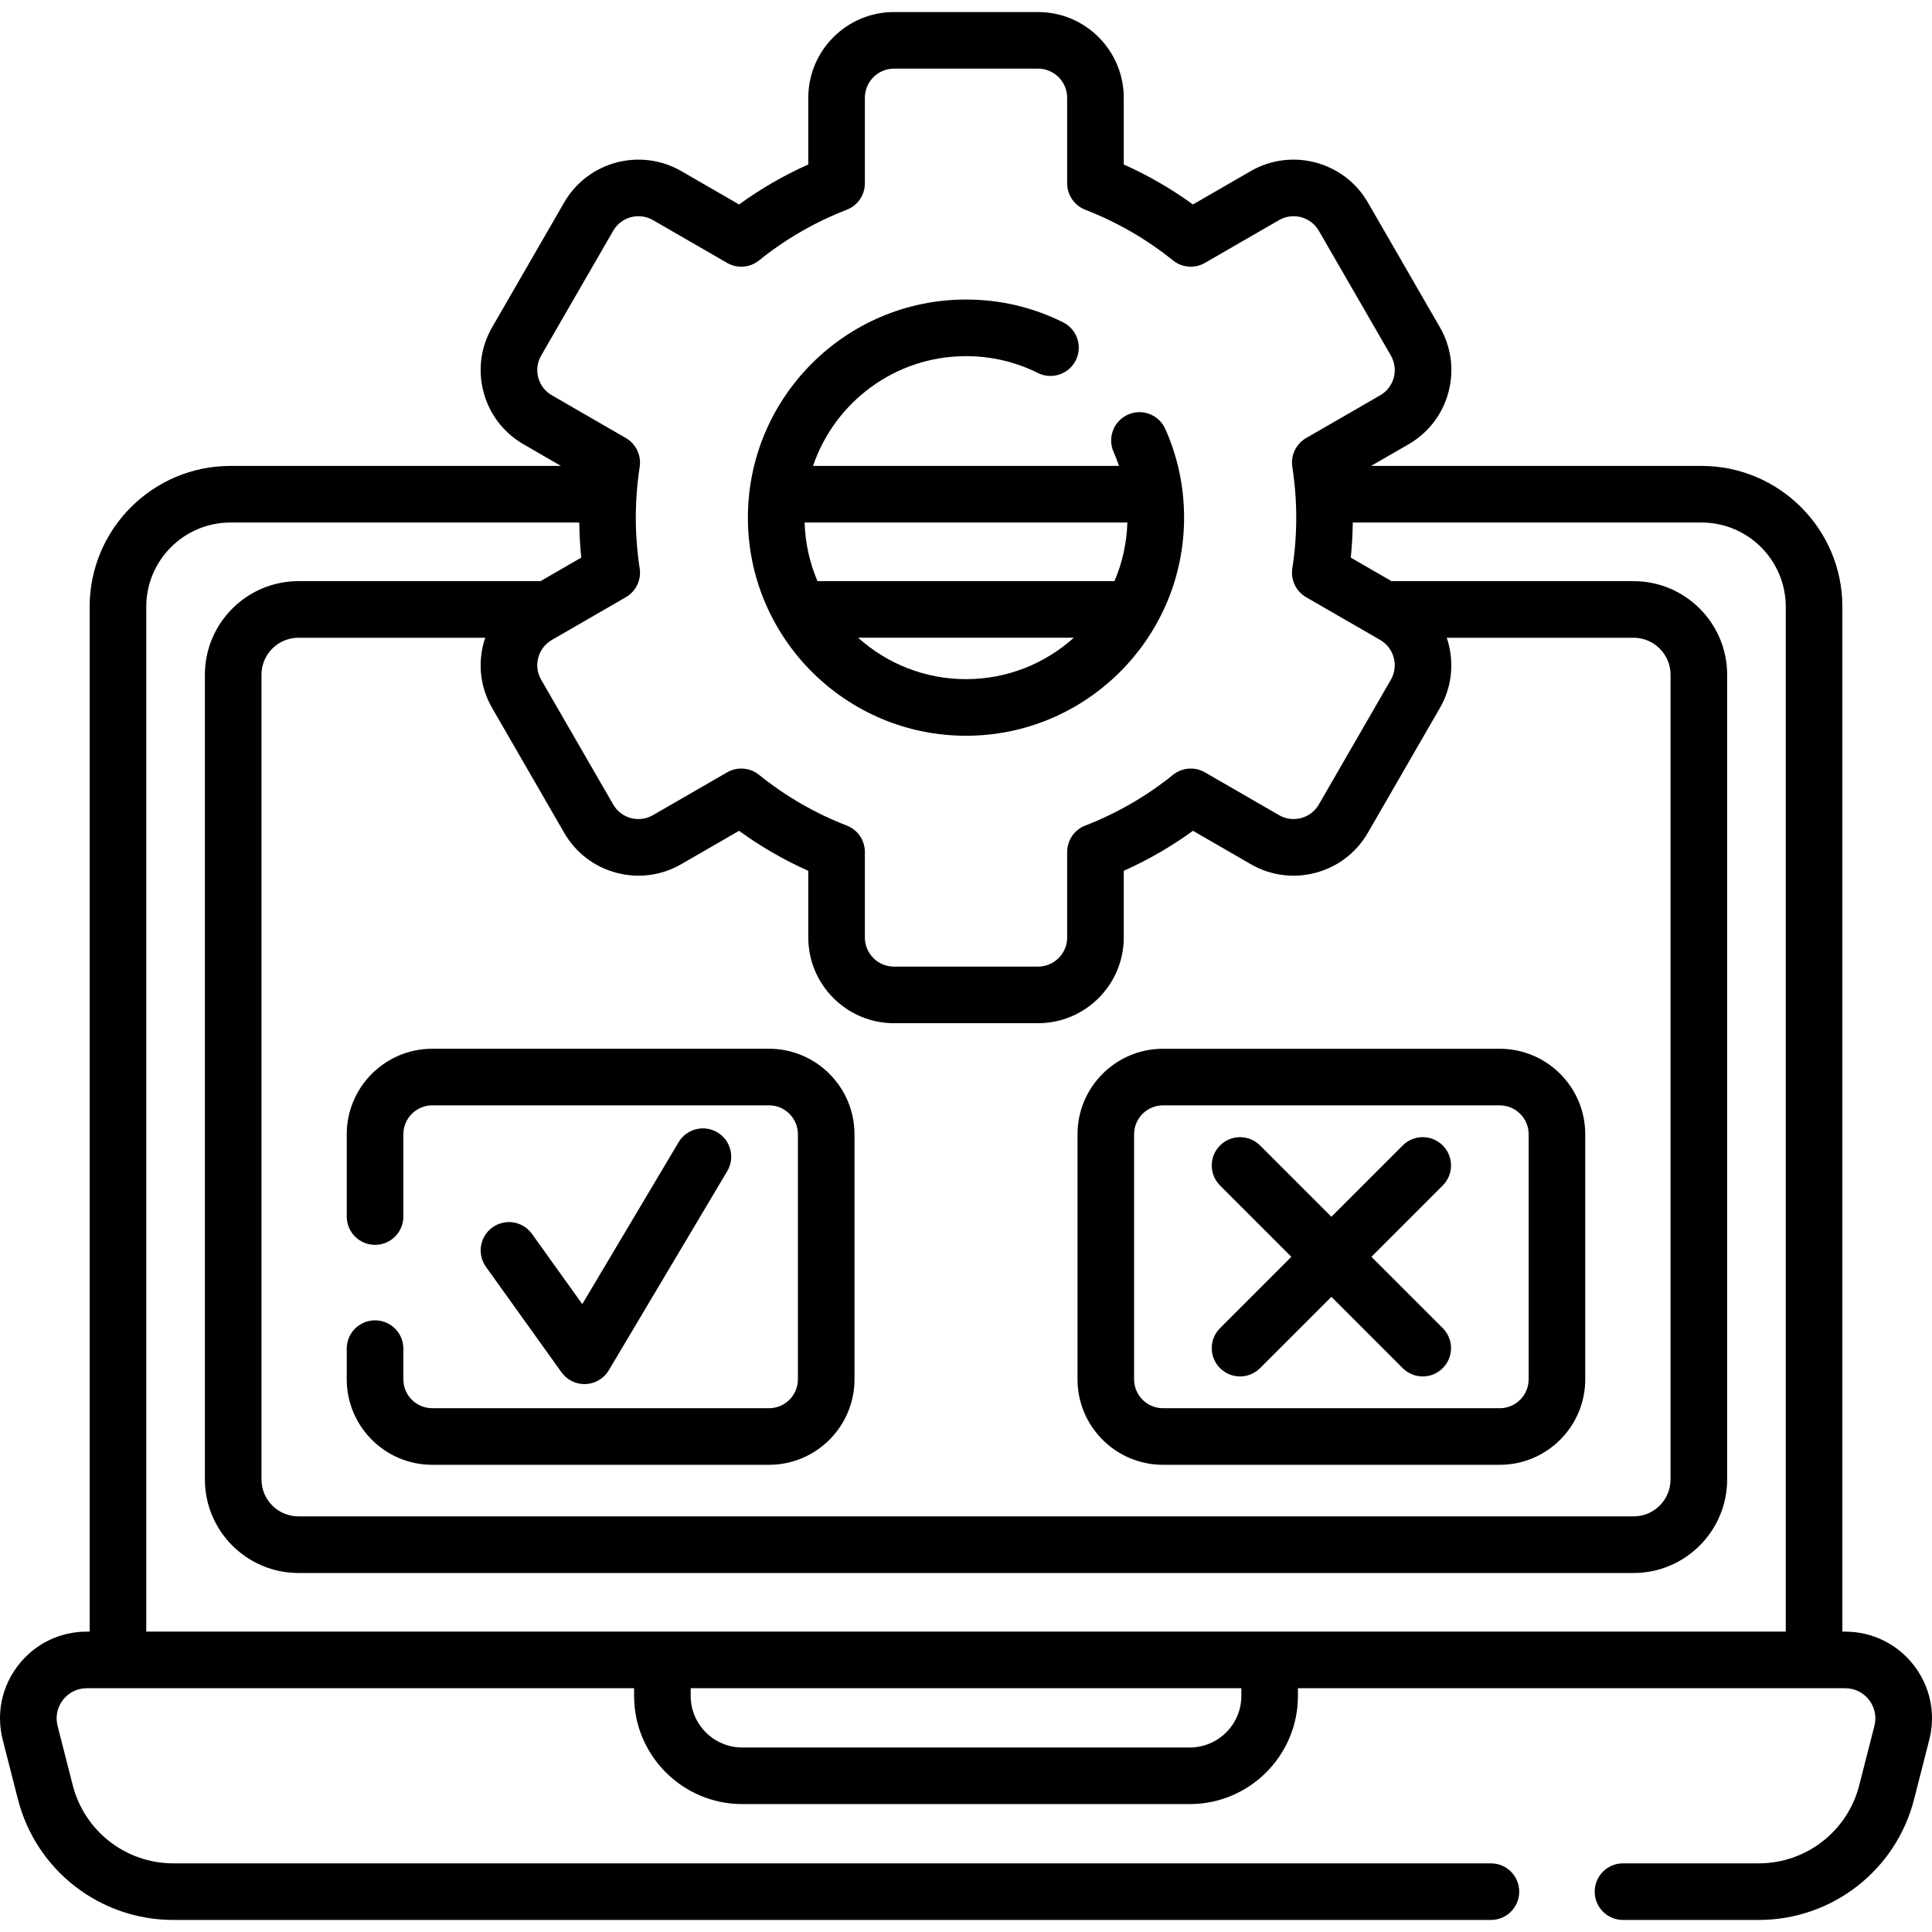 <svg width="120" height="120" viewBox="0 0 120 120" fill="none" xmlns="http://www.w3.org/2000/svg">
<g id="Capa_1" clip-path="url(#clip0_908_6829)">
<g id="Group">
<path id="Vector" d="M59.999 45.699C67.469 45.699 73.546 39.621 73.546 32.152C73.546 30.238 73.154 28.384 72.38 26.645C71.985 25.757 70.946 25.358 70.059 25.753C69.172 26.148 68.773 27.186 69.168 28.073C69.294 28.358 69.404 28.647 69.503 28.939H50.499C51.842 24.98 55.592 22.121 59.999 22.121C61.569 22.121 63.071 22.472 64.463 23.166C65.332 23.6 66.387 23.246 66.82 22.378C67.254 21.509 66.9 20.453 66.032 20.02C64.148 19.081 62.119 18.605 60 18.605C52.53 18.605 46.453 24.682 46.453 32.152C46.453 39.622 52.53 45.699 59.999 45.699ZM69.222 36.096H50.777C50.295 34.973 50.014 33.743 49.976 32.455H70.023C69.984 33.743 69.704 34.972 69.222 36.096ZM53.302 39.611H66.697C64.92 41.209 62.572 42.183 59.999 42.183C57.427 42.183 55.079 41.209 53.302 39.611Z" fill="black"/>
<path id="Vector_2" d="M21.537 70.451V75.562C21.537 76.533 22.324 77.32 23.295 77.32C24.266 77.32 25.053 76.533 25.053 75.562V70.451C25.053 69.461 25.858 68.655 26.848 68.655H47.766C48.754 68.655 49.559 69.461 49.559 70.451V85.673C49.559 86.662 48.754 87.466 47.766 87.466H26.848C25.858 87.466 25.053 86.662 25.053 85.673V83.765C25.053 82.795 24.266 82.008 23.295 82.008C22.324 82.008 21.537 82.795 21.537 83.765V85.673C21.537 88.6 23.919 90.982 26.848 90.982H47.766C50.693 90.982 53.074 88.6 53.074 85.673V70.451C53.074 67.522 50.693 65.14 47.766 65.14H26.848C23.919 65.14 21.537 67.522 21.537 70.451Z" fill="black"/>
<path id="Vector_3" d="M72.235 90.982H93.153C96.08 90.982 98.462 88.6 98.462 85.673V70.45C98.462 67.523 96.08 65.141 93.153 65.141H72.235C69.308 65.141 66.926 67.523 66.926 70.45V85.673C66.926 88.6 69.308 90.982 72.235 90.982ZM70.441 70.45C70.441 69.461 71.246 68.656 72.235 68.656H93.153C94.142 68.656 94.947 69.461 94.947 70.45V85.673C94.947 86.662 94.142 87.467 93.153 87.467H72.235C71.246 87.467 70.441 86.662 70.441 85.673V70.45Z" fill="black"/>
<path id="Vector_4" d="M36.303 85.969C36.328 85.969 36.353 85.969 36.378 85.967C36.971 85.942 37.511 85.62 37.814 85.11L45.17 72.742C45.667 71.908 45.392 70.829 44.558 70.333C43.723 69.836 42.645 70.111 42.149 70.945L36.167 81.002L33.042 76.64C32.477 75.851 31.379 75.669 30.59 76.235C29.801 76.8 29.619 77.898 30.184 78.687L34.875 85.235C35.205 85.697 35.738 85.969 36.303 85.969Z" fill="black"/>
<path id="Vector_5" d="M75.778 84.978C76.122 85.321 76.572 85.493 77.021 85.493C77.471 85.493 77.921 85.321 78.264 84.978L82.695 80.547L87.125 84.978C87.468 85.321 87.918 85.493 88.368 85.493C88.818 85.493 89.268 85.321 89.611 84.978C90.298 84.291 90.298 83.178 89.611 82.492L85.181 78.062L89.611 73.632C90.298 72.945 90.298 71.832 89.611 71.146C88.924 70.459 87.812 70.459 87.125 71.146L82.695 75.576L78.265 71.146C77.578 70.459 76.465 70.459 75.779 71.146C75.092 71.832 75.092 72.945 75.779 73.632L80.209 78.062L75.779 82.492C75.092 83.178 75.092 84.291 75.778 84.978Z" fill="black"/>
<path id="Vector_6" d="M118.865 103.426C117.836 102.103 116.285 101.344 114.609 101.344H114.433V37.684C114.433 32.862 110.51 28.939 105.687 28.939H85.158L87.484 27.597C88.716 26.887 89.597 25.739 89.965 24.364C90.332 22.991 90.144 21.557 89.433 20.325L84.96 12.574C83.491 10.034 80.229 9.16 77.685 10.627L74.097 12.699C72.752 11.724 71.313 10.893 69.799 10.216V6.074C69.799 3.137 67.41 0.748 64.473 0.748H55.527C52.592 0.748 50.204 3.137 50.204 6.074V10.216C48.688 10.892 47.249 11.724 45.905 12.699L42.313 10.626C39.77 9.16 36.508 10.034 35.043 12.575L30.57 20.324C29.858 21.555 29.669 22.99 30.037 24.364C30.405 25.738 31.287 26.887 32.518 27.596L34.843 28.939H14.314C9.492 28.939 5.569 32.862 5.569 37.684V101.343H5.391C3.715 101.343 2.164 102.102 1.136 103.426C0.107 104.749 -0.244 106.439 0.17 108.064L1.112 111.753C2.24 116.168 6.21 119.252 10.765 119.252H92.604C93.575 119.252 94.362 118.465 94.362 117.494C94.362 116.523 93.575 115.736 92.604 115.736H10.765C7.817 115.736 5.249 113.74 4.518 110.883L3.576 107.195C3.432 106.63 3.555 106.042 3.912 105.582C4.269 105.122 4.808 104.859 5.391 104.859H39.384V105.336C39.384 109.041 42.398 112.055 46.102 112.055H73.899C77.603 112.055 80.617 109.041 80.617 105.336V104.859H114.609C115.192 104.859 115.731 105.122 116.088 105.582C116.445 106.042 116.568 106.63 116.424 107.194L115.481 110.884C114.753 113.741 112.185 115.736 109.235 115.736H100.807C99.836 115.736 99.049 116.523 99.049 117.494C99.049 118.465 99.836 119.252 100.807 119.252H109.235C113.793 119.252 117.763 116.168 118.888 111.753L119.83 108.064C120.245 106.439 119.893 104.749 118.865 103.426ZM33.433 23.454C33.308 22.988 33.372 22.501 33.614 22.082L38.088 14.332C38.585 13.469 39.693 13.173 40.557 13.671L45.163 16.33C45.792 16.693 46.579 16.632 47.145 16.176C48.791 14.849 50.625 13.789 52.596 13.027C53.273 12.765 53.719 12.114 53.719 11.387V6.074C53.719 5.076 54.53 4.263 55.527 4.263H64.473C65.471 4.263 66.283 5.076 66.283 6.074V11.387C66.283 12.113 66.729 12.764 67.406 13.027C69.375 13.789 71.209 14.849 72.859 16.177C73.425 16.632 74.212 16.692 74.84 16.329L79.443 13.672C80.307 13.173 81.417 13.47 81.915 14.333L86.388 22.082C86.629 22.501 86.694 22.988 86.569 23.455C86.444 23.921 86.145 24.311 85.727 24.552L81.127 27.207C80.498 27.569 80.158 28.281 80.269 28.998C80.43 30.041 80.512 31.102 80.512 32.152C80.512 33.203 80.43 34.263 80.269 35.302C80.157 36.02 80.498 36.731 81.127 37.094L85.727 39.749C86.59 40.249 86.886 41.358 86.388 42.221L81.916 49.968C81.674 50.386 81.283 50.686 80.816 50.811C80.349 50.936 79.862 50.872 79.444 50.63L74.84 47.972C74.211 47.609 73.424 47.669 72.858 48.126C71.211 49.454 69.377 50.514 67.406 51.278C66.729 51.54 66.283 52.191 66.283 52.917V58.23C66.283 59.227 65.471 60.038 64.472 60.038H55.527C54.53 60.038 53.719 59.227 53.719 58.23V52.917C53.719 52.191 53.273 51.54 52.596 51.278C50.623 50.514 48.789 49.454 47.146 48.127C46.826 47.868 46.435 47.736 46.041 47.736C45.739 47.736 45.436 47.814 45.163 47.972L40.555 50.631C40.137 50.872 39.651 50.936 39.184 50.812C38.718 50.687 38.328 50.388 38.087 49.969L33.614 42.221C33.372 41.803 33.308 41.316 33.433 40.849C33.558 40.382 33.858 39.991 34.276 39.749L38.873 37.094C39.5 36.732 39.841 36.023 39.732 35.307C39.572 34.26 39.491 33.198 39.491 32.152C39.491 31.107 39.572 30.044 39.732 28.994C39.841 28.278 39.5 27.569 38.873 27.207L34.275 24.551C33.857 24.31 33.558 23.921 33.433 23.454ZM30.57 43.979L35.042 51.725C35.753 52.958 36.901 53.839 38.275 54.207C39.649 54.575 41.084 54.386 42.314 53.675L45.904 51.603C47.247 52.579 48.686 53.411 50.204 54.089V58.23C50.204 61.165 52.592 63.553 55.527 63.553H64.473C67.409 63.553 69.799 61.165 69.799 58.23V54.088C71.314 53.41 72.754 52.578 74.098 51.602L77.685 53.674C78.916 54.386 80.351 54.575 81.726 54.207C83.099 53.839 84.248 52.958 84.96 51.726L89.433 43.978C90.228 42.601 90.334 41.012 89.861 39.612H101.465C102.731 39.612 103.76 40.642 103.76 41.907V91.89C103.76 93.156 102.731 94.185 101.465 94.185H18.537C17.271 94.185 16.241 93.156 16.241 91.89V41.907C16.241 40.641 17.271 39.612 18.537 39.612H30.142C30.106 39.72 30.067 39.828 30.038 39.939C29.669 41.313 29.858 42.749 30.57 43.979ZM9.085 37.684C9.085 34.801 11.431 32.455 14.314 32.455H35.98C35.989 33.179 36.029 33.907 36.103 34.634L33.572 36.096H18.537C15.333 36.096 12.726 38.703 12.726 41.907V91.89C12.726 95.094 15.332 97.701 18.537 97.701H101.465C104.669 97.701 107.276 95.094 107.276 91.89V41.907C107.276 38.703 104.669 36.096 101.465 36.096H86.43L83.899 34.635C83.974 33.91 84.014 33.181 84.024 32.455H105.688C108.571 32.455 110.917 34.801 110.917 37.685V101.342H9.085V37.684ZM77.102 105.337C77.102 107.103 75.665 108.54 73.899 108.54H46.102C44.336 108.54 42.9 107.103 42.9 105.337V104.859H77.102V105.337Z" fill="black"/>
</g>
</g>
<defs>
<clipPath id="clip0_908_6829">
<rect width="120" height="120" fill="white"/>
</clipPath>
</defs>
</svg>
